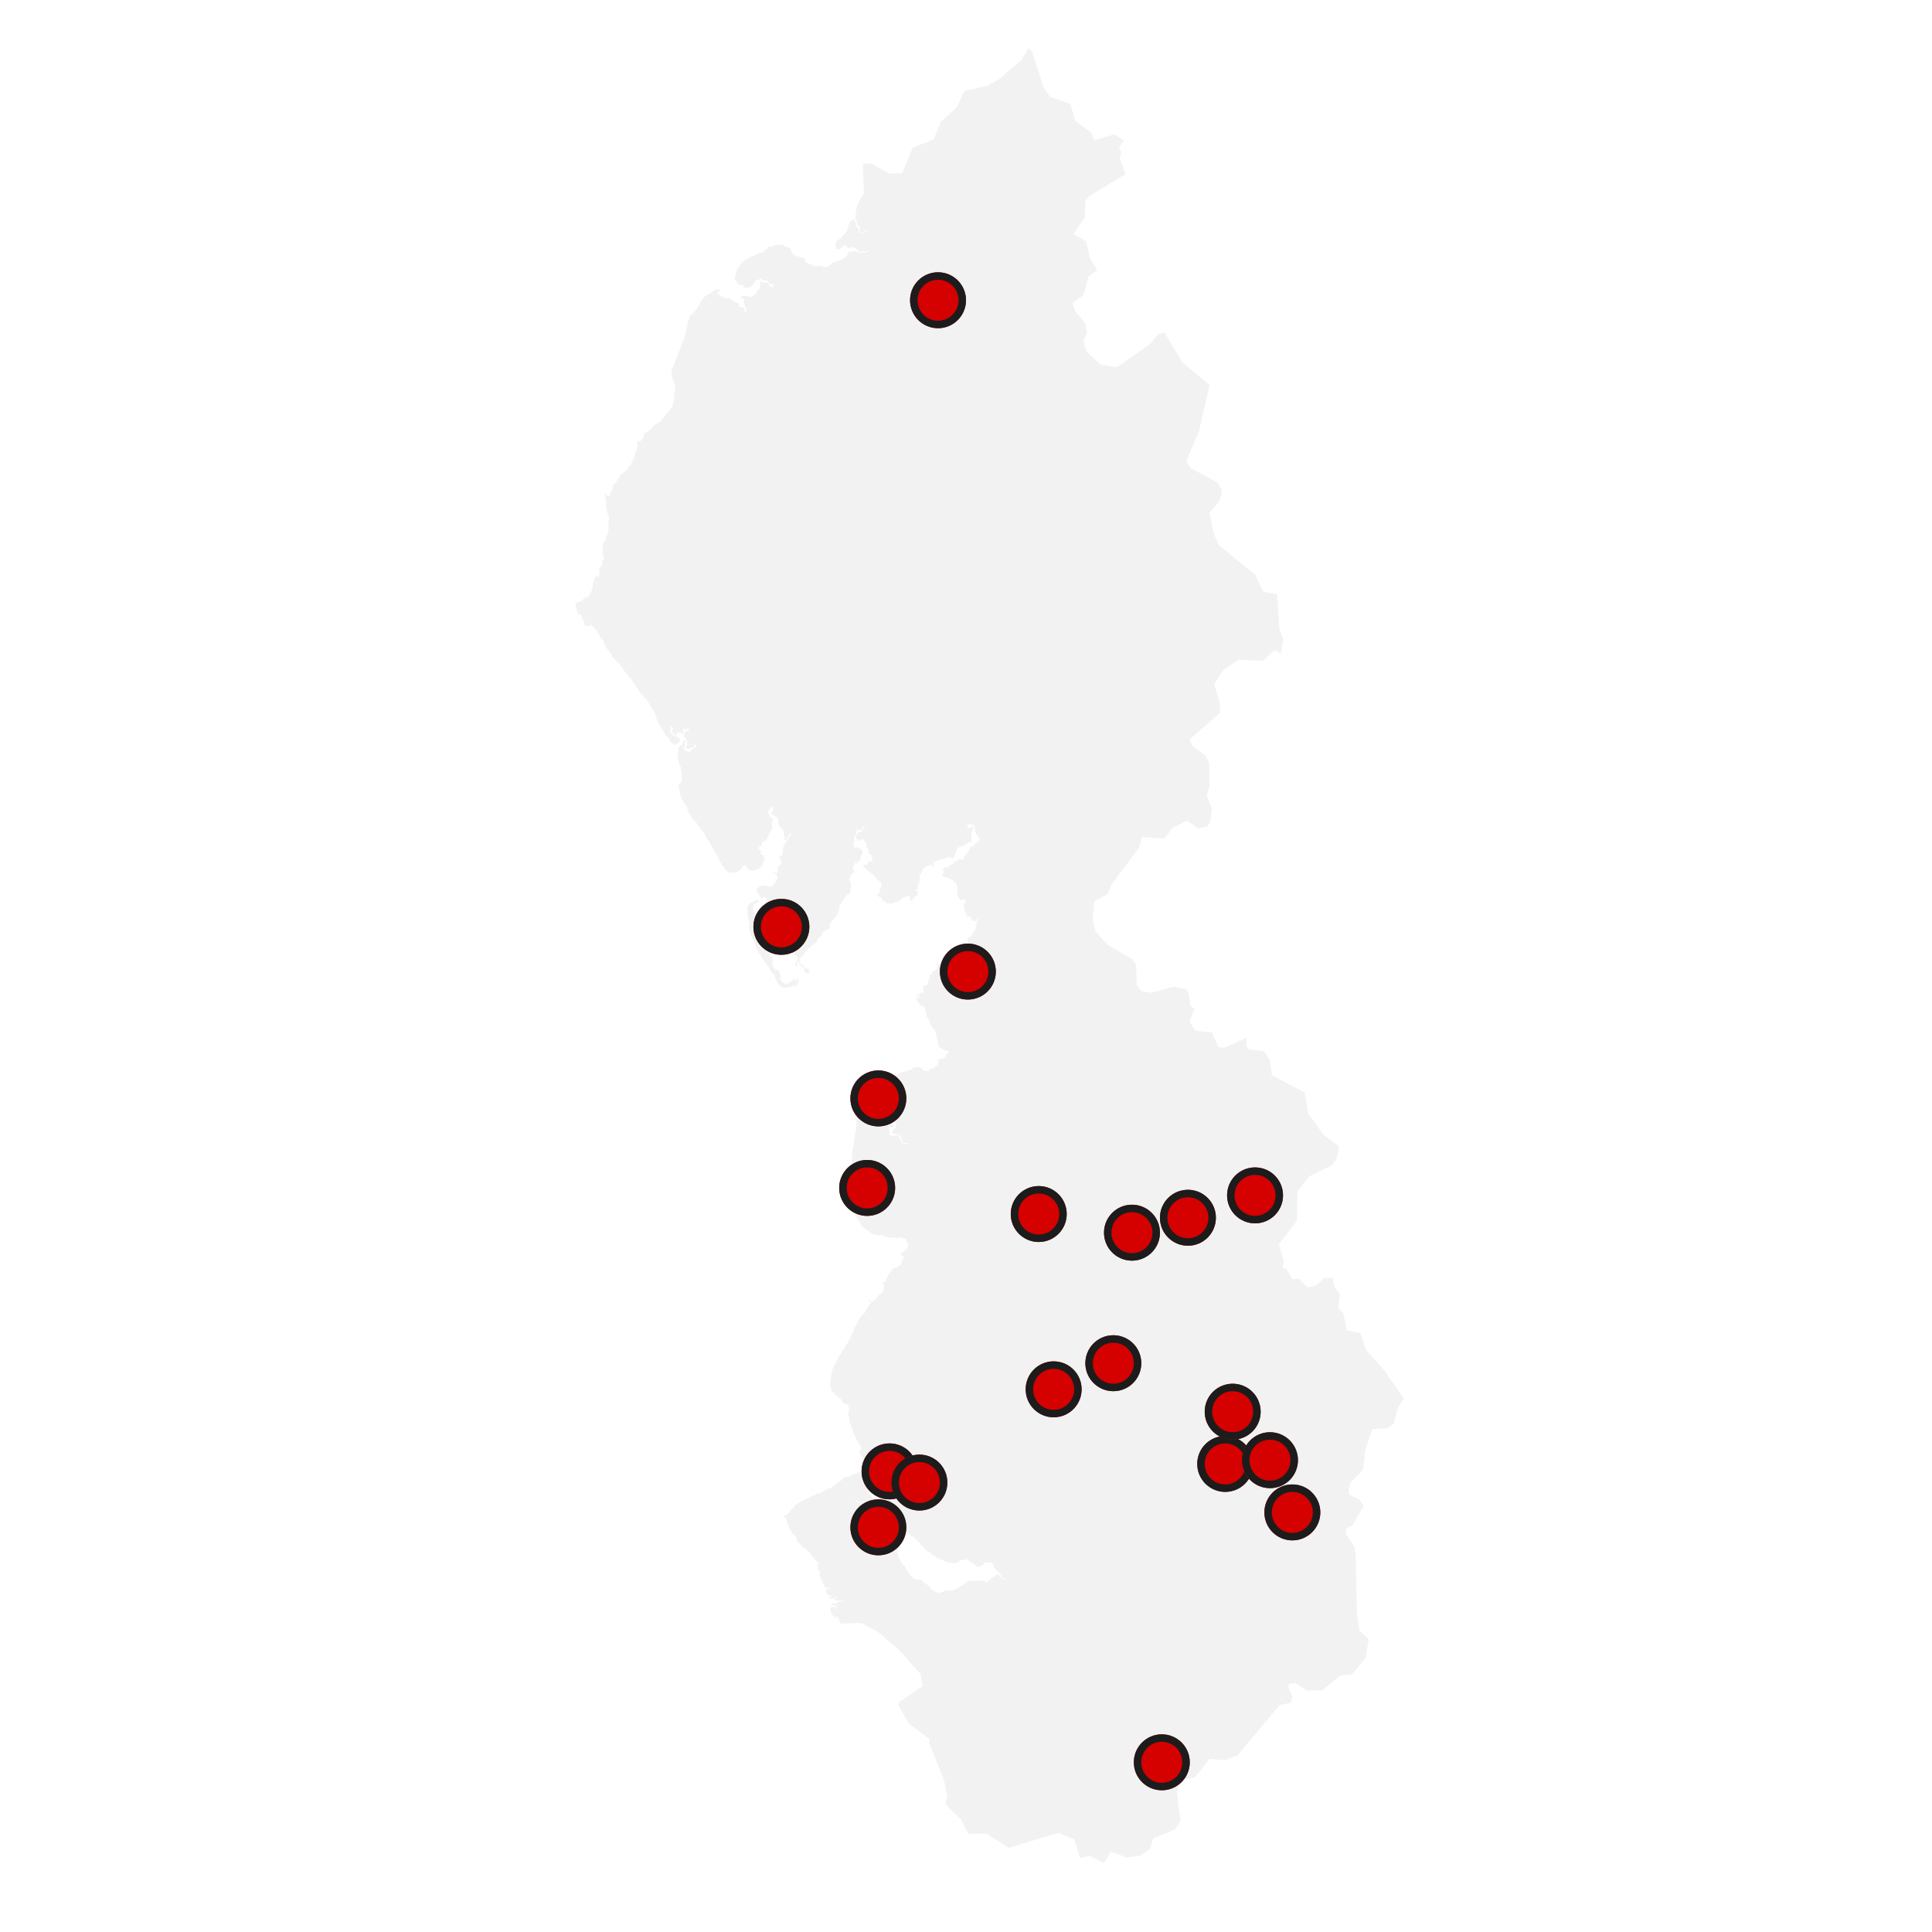 <svg width="518" height="518" viewBox="0 0 518 518" fill="none" xmlns="http://www.w3.org/2000/svg">
<g clip-path="url(#clip0_331_164)">
<path d="M203.142 241.314L203.565 241.488V241.911L203.142 241.861L202.719 242.234L202.072 242.409L201.798 243.429L201.997 244.101L202.42 244.524V245.071L203.067 245.32L203.142 245.793L203.416 246.041L203.913 247.908L203.839 249.425L204.063 250.023L204.411 250.371L204.336 251.342L204.56 252.486L204.759 252.909V253.083L204.485 253.332V253.929L204.336 254.228L204.983 254.477L205.257 254.85L205.605 255.024L205.68 255.497L206.103 255.248L206.526 255.422V255.895L206.327 255.945L206.252 256.243L206.824 256.293L207.248 257.015L207.024 257.438L207.098 257.911L207.248 257.96L207.098 258.508L207.173 258.931L207.87 260.075L208.367 260.026L208.865 260.324L208.94 260.872L209.163 261.046L209.238 261.469V262.738L209.661 263.335L210.159 263.509L210.433 263.882H210.632L211.129 263.758L213.045 262.564L213.269 262.862L213.344 263.335L213.543 263.385L213.468 262.489L213.692 262.439L214.041 262.613L214.115 262.987L213.618 264.305H212.772L212.697 264.43L212.498 264.38L212.149 264.554L211.154 264.679L210.955 264.853L209.761 264.728L209.114 264.355L208.964 263.982L208.467 263.434V263.186L208.044 262.763L207.695 261.618L207.422 261.195L207.073 261.021L206.078 259.279L205.73 258.98L205.157 257.96L204.66 257.537L202.669 253.979L202.52 253.208L202.171 252.785L202.022 252.063L201.375 250.968L201.226 249.998L200.878 249.276L200.803 248.43L201.002 248.38V247.709L200.803 247.46L200.728 246.44L200.454 245.768L200.38 243.23L200.728 242.807V242.558L201.3 242.011L202.221 241.712L202.793 241.239H203.142V241.314ZM275.775 12.817L276.82 14.036L279.806 23.491L281.498 25.954L286.997 27.871L288.316 32.449L292.471 35.485L293.467 37.575L298.816 36.032L301.379 37.699L300.036 39.366L300.608 40.834L300.185 42.452L301.802 46.657L291.849 52.703L290.953 54.047L290.854 58.426L287.768 62.731L291.202 64.697L292.198 69.201L294.188 72.41L291.924 74.003L290.53 79.054L287.544 81.318L288.316 83.458L291.003 86.718L291.401 89.231L290.506 91.57L291.352 94.382L295.184 97.816L299.463 98.438L308.272 92.292L310.636 89.53L312.203 89.156L317.056 97.194L324.321 103.265L321.485 115.557L318.076 123.644L319.245 125.535L326.113 129.143L327.432 130.909L327.606 132.552L326.71 134.742L324.222 137.479L325.391 142.903L326.81 146.187L336.489 154.05L338.753 158.629L342.411 159.35L343.058 168.657L344.054 171.394L343.431 175.201L341.764 174.33L338.48 177.191L332.035 176.893L327.954 179.63L325.541 183.511L327.108 188.538V191.15L318.972 198.242L319.743 200.009L323.351 202.671L324.197 204.736L324.272 210.857L323.525 213.271L324.943 216.779L324.496 220.412L323.749 221.557L321.236 222.104L318.3 219.989L314.443 221.93L312.179 224.841L306.182 224.418L305.435 227.255L297.995 237.158L297.075 239.647L293.417 241.637L292.919 246.589L293.74 249.774L297.025 253.332L303.569 257.139L304.639 258.881L304.788 264.181L306.033 265.748L308.794 266.172L314.717 264.554L318.001 265.226L318.748 266.42L319.146 269.68L320.29 270.526L318.947 273.96L320.539 276.373L324.993 276.796L326.611 280.703L328.278 280.952L334.225 278.19L334.125 280.355L334.897 281.375L338.928 281.848L340.445 284.261L341.018 288.292L349.826 292.92L350.772 298.569L354.778 304.142L359.058 307.402L358.461 310.488L357.192 312.403L351.021 315.389L347.836 319.52L347.736 327.283L342.859 333.678L344.203 338.033L343.929 339.899L345.099 340.421L346.442 342.984L348.184 342.81L350.672 345.199L352.912 344.602L354.977 342.686L357.341 342.561L357.689 344.776L359.257 347.04L358.784 350.549L360.202 352.166L361.098 356.645L364.781 357.466L366.199 361.92L371.201 367.444L376.376 374.934L374.734 377.621L373.589 381.851L371.848 382.921L367.891 383.17L366.075 388.694L365.478 394.043L362.069 397.552L361.571 399.144L361.745 400.737L364.433 402.031L365.602 403.748L362.666 408.898L361.098 409.695L360.849 411.212L363.089 414.646L363.487 417.06L363.81 432.313L364.457 437.09L366.971 439.504L366.199 444.381L362.541 448.91L359.356 449.208L354.529 453.214H350.274L347.288 451.273L345.621 451.522L345.372 452.343L346.542 454.931L346.044 456.524L343.108 457.121L331.811 470.607L328.527 471.951L324.272 471.603L320.44 476.48L316.583 477.301L315.563 480.486L316.508 488.299L314.941 490.563L309.218 492.877L308.297 495.764L305.933 497.456L302.176 498.053L297.846 496.46L296.005 499.521L292.073 497.58L289.56 498.177L288.067 493.25L283.812 491.384L270.425 495.44L264.478 491.558L259.601 491.733L257.735 487.926L253.53 483.77L253.978 481.531L253.032 477.077L249.076 467.099L249.275 466.377L243.601 462.023L240.939 457.245L241.138 456.3L247.309 452.12L246.886 448.934L241.437 442.739L235.564 437.663L230.986 435.174L225.387 435.299L224.442 433.283L223.944 433.98L223.795 433.657L224.019 433.532V433.358L223.596 433.657V433.433L223.247 433.084L223.173 432.736H222.949L222.799 432.512L222.575 430.969L223.72 430.919L223.869 431.342H224.019L223.869 430.87L224.591 430.82L224.666 430.646L224.019 430.696L223.67 430.397L223.247 430.347L223.098 430.472L222.874 430.297L223.297 430.074L223.496 429.725L223.844 429.775L224.267 430.248H224.491L224.566 429.999L224.342 430.049V429.825L224.566 429.352L225.064 429.526L225.91 429.402L225.984 429.277L226.258 429.327V429.153L225.91 429.103L225.636 429.277L224.218 429.028L223.72 429.277L223.869 428.979L223.72 428.63L224.143 428.456L224.342 428.506L224.417 428.158L223.645 428.282L223.421 428.705L222.998 428.755L222.799 428.531L222.376 428.406L222.302 428.108L222.65 428.158V428.033H222.924L223.073 427.685L222.575 427.859L222.302 427.809L222.376 427.461L222.103 427.685L221.68 427.461L221.605 426.864L221.406 426.565V426.092H222.55L222.7 426.043V425.819L221.854 425.868L222.003 425.445L221.356 425.744L220.784 424.923L220.635 424.45V424.151L220.858 423.977L220.137 423.803V423.156L219.938 422.982L219.789 422.459L219.863 421.464L219.639 421.041L219.291 420.817L219.216 419.399L218.793 419.1L219.216 419.051L219.44 419.349H219.639V419.175L218.943 418.453L218.718 418.404L216.952 416.04L216.529 415.865L215.882 415.144L215.459 415.019L214.389 413.825L214.041 413.651L213.692 413.054L213.419 412.058L213.07 411.586L212.348 411.113L212.199 410.516L211.702 409.918L211.627 409.496L211.478 409.446V409.023L211.204 408.849L210.856 407.356L210.656 407.132V406.883L210.308 406.709L210.234 406.36L210.731 406.236L211.726 405.415L212 404.818H212.149L212.921 403.922V403.673L213.692 403.325L214.19 402.852H214.414L215.061 402.379H215.334L215.757 401.956L216.604 401.782L216.803 401.533L217.524 401.309L218.022 400.961L218.594 400.836L219.017 400.413L219.938 400.289L221.008 399.642L221.505 399.518L222.078 399.045H222.575L223.148 398.796L223.571 398.273L223.919 398.224L224.417 397.577L225.064 397.452L224.914 397.203L225.487 396.979L226.183 396.158L228.025 395.81L228.298 395.462L229.642 395.039L230.065 394.74H230.837L231.11 394.914L231.309 395.437L231.459 395.487V396.308L231.807 396.905L231.732 397.328L232.081 397.626L232.23 398.746L232.504 399.169L232.429 399.418L233.076 400.239V400.463L233.3 400.513L233.648 401.284L233.922 401.334V402.528L232.927 402.951L232.653 402.777L232.454 402.902L231.608 402.479L230.19 402.703L229.841 402.479L229.766 402.18H229.543L229.393 401.881H229.244L229.443 402.479L230.165 402.902H230.812L231.085 402.727L231.782 402.777L232.429 403.126L232.703 403.598H232.852V403.847L233.126 404.021H233.474V403.847L233.822 403.723H234.395V404.146L234.743 404.494L234.594 405.614L235.017 407.281L235.365 407.58L235.589 408.401L236.087 408.351L236.161 408.873L235.937 408.998V409.819L236.087 410.167L236.51 410.342L236.734 410.988L237.231 411.337L237.157 411.635L237.43 411.685L237.58 411.262L237.779 411.66L238.127 411.859L238.053 412.083L238.202 412.332L238.923 412.805L238.849 413.029L239.197 413.377V413.676L239.844 414.621L239.769 414.97L240.043 415.219V415.517L240.392 415.766V416.114L240.74 416.587L240.889 416.935L240.814 417.358L241.088 417.781V418.08L241.437 418.428L241.785 419.249L242.706 419.971L243.054 420.966L243.253 421.016L243.328 421.489L243.9 421.912L244.049 422.385L244.472 422.609V422.783L244.895 423.007L245.045 423.256L245.542 423.554L246.189 423.43L246.413 423.604L246.687 423.48L247.035 423.604L247.259 423.952L247.533 424.077L247.608 424.375L248.105 424.425L249.3 425.495L249.723 426.217L249.996 426.266L250.718 426.864L250.992 426.814L251.415 427.112L252.062 427.063L252.634 426.839L252.908 426.888L253.181 426.665V426.49L253.604 426.366L254.177 426.54L254.401 426.49V426.316L254.475 426.441L255.172 426.391L255.52 426.515L255.744 426.167L256.242 426.117L257.66 425.221L258.158 425.097L258.506 424.624L259.651 423.803L259.8 423.927L260.024 423.753L260.298 423.878L260.721 423.828L260.995 424.002L261.144 423.828H261.915L262.064 423.654L262.562 423.952L262.711 423.778H263.856L264.13 423.903V424.326H264.279L264.702 424.102L264.851 423.853L265.2 423.728L266.12 422.833L267.041 422.41L267.315 422.061L267.514 422.285H268.011L268.434 423.181L268.783 423.405H269.778L269.704 423.231H269.057L268.634 423.007L268.061 421.763L267.215 421.116L266.568 420.394L266.369 419.673L266.145 419.548V419.249L265.872 418.951L263.881 418.901L263.607 419.548L263.334 419.598L263.06 420.021L261.865 420.145L260.945 419.2L260.099 418.777L259.825 418.428L258.83 417.956L258.481 418.08V418.304L257.486 418.354L256.715 419.001H256.491L256.416 419.175L253.878 418.876L251.962 417.931L251.24 418.055V417.881L251.514 417.657L250.942 417.533L250.519 417.06L249.947 416.886L249.25 416.164L248.404 415.816L248.205 415.393L247.632 415.044L247.558 414.746L246.911 414.273L246.637 413.626L246.139 413.327L246.065 413.079L245.567 412.78L245.492 412.556L244.995 412.133L244.348 411.909L243.999 411.486L243.353 411.188L243.004 410.765L242.158 410.466L241.934 410.118L241.238 409.869L241.014 409.52H240.74L239.745 408.923L239.322 408.326L238.252 407.43H238.053L237.903 406.783L237.256 406.062L236.609 404.046L236.385 403.872L236.037 402.752L235.813 402.703L235.738 401.807L235.39 401.334V400.438L235.191 400.09L234.843 398.423V396.83L234.569 395.238L234.494 394.989L234.221 394.939L233.872 393.919L234.022 393.745H234.668V393.62H234.171L234.668 393.322V393.148L234.245 393.396L234.022 393.347V393.173H233.748L233.897 393.471L233.822 393.72L233.524 392.799L233.175 392.501V392.277L233.673 392.152L234.022 391.854L234.096 391.555L233.598 391.804L233.947 391.505V391.281L233.375 391.456L233.524 391.207H233.175L232.827 391.381L232.976 391.904L232.703 391.555L232.13 391.68L231.981 391.431L231.633 391.257L230.861 390.137L230.712 389.714H230.563L230.289 389.291L230.787 388.868L230.861 388.345L230.588 387.45L229.667 386.031L229.169 384.837L228.821 384.538L228.473 382.871L228.199 382.448L228.05 381.727H227.9L227.627 379.711L227.477 379.587V378.641L227.676 378.293L227.477 376.8L227.278 376.576L226.134 376.277L225.288 374.909L224.79 374.685L224.516 374.336L223.944 373.988L223.745 373.515L223.322 373.266L222.899 372.719L222.55 371.127L222.974 367.792L223.123 367.742V367.394L223.471 366.498L224.242 365.254V364.906L224.516 364.657L224.715 364.01L225.487 362.94L225.561 362.517L225.91 362.219L226.557 361.273L226.83 360.502L227.029 360.377L227.527 359.606L227.676 359.009H227.826L228.025 358.71L228.249 357.939L228.672 357.391L228.746 356.794L228.896 356.744L229.169 355.849L229.443 355.6L229.866 354.779L230.214 353.758L230.413 353.46L230.637 353.41V353.236L230.837 353.112V352.937L231.259 352.39L231.757 352.141L232.479 350.648L232.678 350.524L233.25 349.628L233.598 349.379L233.175 348.956L232.752 348.782V348.608H233.175L233.673 349.155L233.897 349.105L234.096 348.757L234.519 348.583L234.942 348.16L235.714 347.14L236.211 347.015L236.56 346.667L236.634 346.244L236.833 346.194L236.983 344.577L236.833 344.278L236.485 344.029L237.48 343.557L237.555 342.959L237.903 342.536L238.102 341.889L238.376 341.715L238.525 341.292L238.874 341.043L239.147 340.446L239.919 339.899L240.765 339.774L241.113 339.177L241.685 339.053V338.505L241.884 337.958L242.158 337.41L242.581 337.162V337.037L241.735 336.863L241.586 335.918L242.507 335.445L242.78 335.022L243.004 335.072L243.153 334.599L243.502 334.3V333.753L242.855 332.31L242.93 332.185L242.432 332.135L242.283 331.961L242.084 332.135L241.81 332.086V331.737H241.461L241.188 331.911L238.426 331.787L236.659 331.314L236.161 331.016H235.888L235.813 331.265L235.614 331.314L235.465 331.14L234.693 331.09L233.424 330.543L233.001 330.12L232.429 329.871V329.747L231.583 329.274L230.936 328.503L230.588 327.731L229.816 326.711L229.319 325.218L228.821 324.372L228.249 322.207V318.674L228.448 317.654L228.298 314.295L228.448 313.225L228.373 310.96L228.597 307.974L228.796 307.502L229.368 303.371L229.592 302.948L229.518 301.505L229.667 301.157L229.592 297.549L229.368 296.603L229.443 295.757L229.368 295.035L229.219 294.861L229.294 294.314L229.144 293.941L229.219 293.045L229.07 292.92V291.85L229.717 291.004L230.861 290.407L231.931 290.109H232.354L232.429 290.283H233.001V290.158L234.42 289.437H234.693L234.892 289.611L235.241 290.756L235.017 291.303L234.32 291.726L234.668 291.9L234.743 292.149L234.668 293.717L234.868 296.603L235.29 297.449L235.714 297.573V298.245L236.286 298.793L236.435 299.216L238.923 300.41L239.073 300.883L239.496 301.231L239.57 302.003L239.147 302.251L238.376 302.301V303.023L238.65 303.794L238.575 304.217L239.222 304.565H239.72L239.869 304.391L240.566 304.267L241.063 304.69L241.486 305.835L242.059 306.481L242.556 306.73H243.203L243.552 306.556L243.477 306.382L242.631 306.506L242.059 306.158L241.785 305.735L241.561 304.839L241.287 304.366H241.063L240.79 304.068H240.292L240.217 303.894L239.794 304.018L239.147 303.769L239.57 302.699H239.794L240.143 302.276L240.217 301.679L239.869 300.659L239.446 300.36V300.111L238.724 299.564V299.39L238.451 299.34L238.376 299.091L238.028 298.917L237.605 298.37L237.182 297.399L236.684 296.976L236.336 294.986L236.485 294.388L236.211 294.214L236.41 293.07L236.211 293.02L235.987 292.423L236.136 290.507L235.913 290.208L236.136 289.86L237.406 289.686L237.555 289.511L238.699 289.039L238.923 288.79L239.421 288.74L240.342 288.093L240.989 287.919L241.835 287.446L242.83 287.272L243.328 286.973L244.398 286.799L244.821 286.252H245.244L245.393 286.078L245.965 286.202L246.612 286.078L247.533 286.973L247.956 287.148H248.951L249.15 287.023V286.551H250.071L250.643 286.202L250.718 285.953L251.066 285.904L251.415 285.605L251.639 285.057L251.489 284.809L251.639 284.137L252.286 283.788L252.783 283.963L253.007 283.614L253.355 283.565L253.704 282.793L253.978 282.619L254.177 282.022L254.45 281.972L254.376 281.798L253.38 281.673L251.738 280.703L251.39 279.31L251.539 278.961L251.39 278.911L250.693 276.274L249.922 275.552L249.772 275.079L249.349 274.482L249.2 273.462L248.553 272.741L248.354 272.069L248.279 270.999L248.055 270.75L247.906 270.028L247.757 269.779L247.184 269.829L246.911 269.655L246.762 269.357L246.413 269.108L246.189 268.56L245.492 267.889L245.766 267.839L245.99 267.465L246.562 267.341L246.637 267.167L246.363 267.042L245.716 267.092L245.567 267.465L245.418 267.416V267.167L246.189 266.619L246.538 266.57L246.737 266.196L247.085 266.246L247.234 266.072H247.657L247.732 265.475L247.508 265.301V265.002L247.782 264.703L247.508 264.529L247.583 264.156L248.23 264.206L248.653 263.957L248.926 262.812L249.275 262.215V261.543L249.847 261.071L249.996 260.349L250.419 260.399L251.265 259.802L251.415 258.906L250.917 258.234L251.141 258.184L251.415 258.558L251.838 258.433L252.609 258.682L253.455 257.786L253.878 257.836L254.226 257.711L254.575 257.886H254.998L256.068 257.338L256.715 256.567L256.789 256.094L257.486 255.97V255.795L258.257 255.621L258.83 255.248L259.054 253.68L259.477 252.785L259.402 252.013L259.551 251.889V251.466L259.701 251.292L260.124 251.242L260.397 250.769L260.671 250.645L261.442 249.202L261.791 248.181L261.716 247.584L261.99 247.161V246.614L262.139 246.564L262.214 246.266H261.99L261.641 246.937L261.144 246.987L260.497 246.564L260.422 246.091L260.223 245.842L259.228 245.668V245.195L258.879 244.822L258.805 244.349L258.606 244.3V243.454L258.257 242.608V242.433L258.83 242.011V241.413L258.68 241.164L257.536 241.413L256.615 239.896V237.606L256.466 237.009L256.117 236.586L255.62 236.337L255.396 235.964L254.898 235.914L254.749 235.616L253.405 235.143L253.132 235.193L252.708 234.894L252.783 234.172L253.206 233.749L252.708 233.078L253.355 232.53H254.351L254.625 231.933L255.545 231.684L255.694 231.211L256.615 230.838L256.764 230.465H258.257L258.332 230.092L258.481 230.042V229.619L258.904 229.445V229.022L259.676 228.474V228.101L260.173 227.38L260.248 227.006L260.447 226.882L260.87 226.932L261.567 226.036L262.064 225.911L262.263 225.364L262.612 225.24V224.817L262.338 224.518L262.114 223.796L261.691 223.672L261.617 223.125L261.417 222.95L261.492 222.403L261.293 221.98L261.368 221.806L261.094 221.209L260.248 221.034H259.327L259.402 221.532L259.676 221.905L259.949 222.03H260.149L260.223 221.781L260.422 221.657L261.069 221.781L260.92 222.453L260.497 223.125L260.422 223.622L260.497 225.737L259.502 225.911L259.153 226.384L256.814 227.28L256.54 227.703L256.192 228.972L255.844 229.445V229.868L255.645 230.042L255.296 230.092L254.027 229.793L253.38 230.266L252.111 230.39L251.041 230.813L250.195 231.361L250.345 232.033L250.146 232.406H249.872V231.858L249.598 231.809L248.255 232.232L248.18 232.48L247.682 232.779V232.953L247.259 233.252L247.184 233.799H246.985L247.06 234.347L246.786 234.396L246.587 234.645V235.665L246.438 235.964L246.513 236.636L246.015 237.606L246.214 238.452L245.94 238.627L245.667 238.502H245.393L245.318 238.627L245.542 238.875L246.115 238.925L245.965 239.174V240.07L245.194 240.493L244.622 241.164L244.472 241.762L244.049 241.289L243.9 240.319L243.477 240.144L242.631 240.518L242.283 240.468L241.86 241.065L241.287 241.314L240.79 241.737H240.367L239.222 242.21L238.077 242.259L237.007 241.538L236.584 241.413V241.164L236.311 241.04L236.236 240.567L235.589 240.443L235.44 240.02L235.241 239.896L235.589 239.472V239.298L236.012 239.124L236.087 238.751L235.863 238.203L236.435 237.357L236.161 236.462L235.888 236.412L235.813 236.113H235.465L235.266 235.939L234.345 234.72L233.698 234.297L233.35 233.824L232.777 233.525L232.205 232.978L232.13 232.729L231.284 232.132L231.782 231.833H231.931L232.006 232.008L232.504 231.833L232.653 231.162L232.877 230.988L233.375 231.037L233.723 230.863L233.947 230.614V230.191L233.673 229.345L232.902 228.798L232.827 227.653L232.329 227.23L232.18 226.086L231.608 225.19L231.384 225.016H230.961L230.538 225.488H230.264L229.617 224.891L229.543 223.796L230.04 223.672L229.891 223.199L230.812 223.125L230.961 223L231.459 222.403L231.384 221.806H231.882V221.507L231.683 221.457L231.11 221.706L231.185 222.502L231.036 222.627L229.841 222.453L229.692 222.627L229.543 223.597L229.045 224.394V225.115L229.194 225.414L228.97 225.837V226.558L228.821 226.857L229.169 227.404L229.866 227.23L230.787 227.604L231.21 228.026L231.284 228.698L230.787 229.669L230.637 230.689L230.14 230.938L229.866 231.41L229.294 231.361L228.945 231.734L228.796 232.456L228.647 232.58V233.003L228.995 233.302V233.899L228.423 234.272L228.149 234.695L228.074 235.118L227.652 235.591L227.726 236.014L228 236.263V236.81L228.224 237.233V237.706L228 237.955L228.074 238.975L227.925 239.149V239.696L227.278 239.821L227.005 240.07L226.93 240.319L226.581 240.493L226.507 240.916L226.084 241.164L225.735 241.712L225.586 242.259L225.163 242.732L224.964 243.28L225.039 243.752L224.541 244.897V245.32L224.043 245.668L223.546 246.464L222.899 246.888L222.824 247.36L222.476 247.609V248.58L222.277 249.003L221.008 249.674L220.435 250.147L220.087 251.167H219.888L219.042 251.939L219.191 252.187L219.042 252.486L218.121 253.158V253.282L217.773 253.407L217.574 253.78L216.429 254.626L215.658 255.472L215.509 255.945L214.663 256.666L214.389 257.338V257.811L214.464 258.06L214.737 258.234V258.533L215.384 258.831L215.583 259.254L216.23 259.727H216.653L217.076 260.399L217.002 260.772L216.803 260.822V260.946L216.156 260.822L216.081 260.996H215.857L215.658 259.603L214.513 258.707L214.314 258.334L214.389 258.085L214.041 257.612L213.767 257.662L213.916 258.01L213.642 258.184L213.866 259.03L213.518 259.08L213.443 258.831L213.17 258.707L213.319 258.284L213.518 258.159V257.736L213.866 257.139L213.792 256.666L212.224 255.397L211.876 254.8V254.502L212.149 254.377V253.83L211.95 253.656V253.233L211.303 252.436L210.383 252.312L210.532 251.889L210.034 251.117H209.761L209.114 251.59L208.616 251.764V251.939L208.964 252.312L209.039 253.083L208.541 253.208L207.969 253.68L207.77 254.651L206.775 254.352L206.078 253.034L205.655 252.859L205.381 252.486L205.033 251.715L204.958 250.695L204.809 250.57L204.884 250.097L204.535 249.625L204.461 249.251L204.61 248.281L204.461 246.763L204.61 245.619L205.108 243.877V243.28L205.257 243.105L205.182 242.135L205.605 241.463V241.04L205.033 240.443L204.461 240.567V240.941L204.038 240.891L203.839 240.169L203.341 239.796L202.918 239L202.993 238.402L203.416 237.855L204.61 237.382L205.879 237.507L206.103 237.681H206.874L207.571 237.133V236.71L208.069 236.462L208.417 235.616L208.342 234.77L208.118 234.471H207.919L207.198 233.998L207.471 233.874L207.969 234.172L208.467 234.048L208.616 232.953L208.467 232.779L208.541 232.406L209.039 232.033L209.537 231.361V230.938L209.263 230.639L209.188 230.042L208.84 229.793L208.691 229.37L209.039 229.619H209.313L209.587 229.32L209.86 228.773L210.009 226.957L210.234 226.782L210.433 226.185L210.706 226.011L210.781 225.638L211.129 225.265L211.403 224.543L211.975 223.996L212.125 223.448H211.776L211.577 223.996L211.08 224.543L210.93 225.09L210.582 225.265L210.358 225.215L210.433 224.841L210.009 222.677L209.81 222.304L209.039 221.632L208.89 221.209L208.616 221.084L208.541 220.612L208.815 220.313L208.591 219.467L207.248 218.372L206.75 218.322V217.949L207.024 217.7L207.297 217.028L207.073 216.357L206.924 216.232L206.576 216.282L206.377 217.003L206.153 217.053L206.302 217.426L206.028 217.601L205.954 218.073L206.227 218.198V218.496L206.501 219.044L207.272 219.417L207.048 220.686L206.849 220.81V220.985L206.999 221.034L207.073 222.129L206.725 222.726L206.526 222.851L206.451 223.398L206.103 223.647V224.194L205.68 224.742L205.605 225.115L205.456 225.289H205.108L204.958 225.588L204.461 225.712L204.112 226.857H203.764L203.565 227.031L203.416 227.529L203.49 227.778L203.764 227.827L203.913 228.201H204.187V228.375L203.913 228.549V229.022L204.635 229.32L204.784 229.918L205.132 230.291V230.589L204.71 230.838L204.361 232.157L203.59 232.754L203.44 233.053L203.092 232.928L202.868 233.177L202.097 233.426H201.525L200.828 233.177L200.181 232.505L200.032 232.033L199.758 231.908L199.409 232.082L198.489 233.227L197.344 233.949L196.001 233.998L195.154 233.749L194.657 233.451L194.458 233.202V232.953L193.462 231.809L193.313 231.386L193.039 231.087L192.691 229.992L191.845 228.773L189.929 225.265L189.581 224.966L188.934 223.523L188.088 222.602L187.242 221.283L186.968 221.109L186.769 220.636L186.197 219.965L185.699 219.666L184.928 218.223L184.579 217.849L184.306 217.302L184.38 216.381L184.032 216.257L183.833 215.759L183.634 215.635L182.788 214.241L182.29 212.973L182.215 212.251L182.365 211.828L182.141 211.703L181.991 211.33L181.917 210.534L182.116 210.161L182.763 209.663L182.837 208.27L182.688 206.702L182.539 206.652V205.682L182.116 205.01L181.967 204.04L181.693 203.542L181.618 203.069V202.148L181.842 201.651L181.917 200.432L182.489 199.834L182.912 199.586L183.484 198.366L183.708 198.416L183.783 198.715L183.559 199.187L183.634 200.108L183.36 200.83L183.783 201.253L184.48 201.551H184.977L185.898 200.531H186.122L186.694 200.108L186.62 199.611L186.346 199.561L186.197 199.81L186.271 199.984L185.624 200.407H185.4L185.201 200.656L184.554 200.78L183.982 200.656V199.984L184.206 199.735V198.64L183.982 198.043L183.41 197.62L183.484 196.824L183.833 196.027L184.554 195.903V195.53L184.753 195.156H184.48L184.281 195.579L183.509 195.53L183.435 195.356H183.161V195.729L183.31 195.853L183.236 196.401L183.385 196.45L183.186 196.824H182.912L182.564 196.401L181.867 196.351L181.593 196.525L181.394 197.072H181.046L180.125 196.401V195.978L180.399 195.43V195.132L180.051 194.709L179.702 194.659L179.628 194.783L179.901 195.156V195.455L179.677 195.579V196.376L180.449 197.097L181.444 197.471L182.29 198.068L182.215 198.914L181.295 199.586L180.648 199.71L180.374 199.337L179.951 199.088L179.453 198.118L178.458 197.147L177.96 196.127L177.189 195.156L176.766 194.136L176.194 193.29L175.621 191.175L175.422 191.001L175.149 190.28L174.576 189.732L173.656 187.916L173.233 187.418H173.083L172.013 186.025L171.789 185.975L171.142 185.004V184.756L170.296 183.785L170.147 183.412H169.998L170.222 183.238L169.998 183.288L169.724 183.039L169.376 182.242L168.231 180.973L168.082 180.6L167.51 180.103L167.161 179.381L166.464 178.659L166.191 178.062L165.27 177.341L164.573 176.494L164.15 176.32L163.926 175.474L163.429 174.927L163.279 174.33L162.931 174.156L162.359 173.434L161.712 171.667L160.94 170.871L160.592 169.95L160.244 169.577L160.045 169.08L159.696 168.905L159.423 168.408L158.427 167.562H158.228L158.029 167.86H157.308L156.81 167.611L156.586 166.566L156.014 165.646L155.74 164.8L155.242 164.675L154.819 164.252L154.247 162.237L154.396 161.739L154.595 161.565L155.864 161.142L156.561 160.47L157.333 160.097L157.556 160.221L157.905 159.798L158.253 158.952L158.527 158.778L158.676 158.057L158.826 157.932L158.975 156.29L159.622 154.697V154.324L159.821 154.374L160.045 154.673L160.542 154.623L160.468 154.374L160.617 154.249L160.766 153.578L160.617 152.483L161.463 151.512L161.538 150.119L162.035 149.82V149.447L161.762 149.273L161.687 148.551L161.538 148.502L161.687 146.61L161.612 145.64L162.035 145.342L162.309 144.794L162.657 143.575L162.857 143.45L162.931 142.903L163.08 142.853L163.006 142.181L163.23 141.883L163.08 141.385L163.23 140.664V138.349L162.881 137.628L162.533 136.234V134.045L162.11 132.278L162.458 132.452L162.682 132.875L163.329 133.124L163.603 133.074L163.528 132.278L164.101 131.606V131.308L164.374 131.009L164.225 130.213L165.071 129.417L165.419 128.919V128.67L165.842 128.421V128.048L166.191 127.749L166.415 127.202L166.987 126.953L167.261 126.456L167.684 126.406L168.181 126.033V125.659L168.455 125.411L168.53 125.112L169.177 124.614L169.45 123.694L169.948 123.146V122.723L170.172 122.425V121.703L170.52 121.156L170.446 120.733L170.72 120.558V120.135L170.919 119.837V117.995L171.142 118.045L171.217 118.294H171.864L171.789 118.12L172.362 117.572L172.859 116.104L174.278 115.258L175.348 114.164V113.989L176.492 113.442L176.716 113.143L177.139 113.019L177.562 112.272L178.135 111.849L178.209 111.601H178.358V111.103L179.205 110.431L179.279 110.182L179.851 109.635L180.424 108.59L180.498 107.968L180.697 107.594L180.847 105.206L180.996 105.032L180.921 103.738L181.121 103.364H180.971V102.941L180.747 102.892V102.518L180.598 102.469L180.399 101.498L180.175 101.125L180.026 99.035L180.598 98.239L181.17 96.397L181.519 95.9L181.668 95.153L181.942 94.73V94.357L182.365 93.561L182.29 93.436L182.564 93.063L182.912 91.894L183.609 90.425L184.107 87.788L184.33 87.489V86.569L184.604 85.772L184.753 85.723V85.225L185.102 84.429L185.674 84.18L186.943 82.762L187.092 82.214L187.515 81.717L187.864 80.846L188.784 79.801V79.626L190.974 78.283L191.248 77.984L191.522 77.934L191.596 77.76L192.019 77.636H193.015L193.363 77.885L192.094 78.556L192.169 78.731L192.666 78.681L192.94 79.353L194.707 80.025L195.354 79.975L196.001 80.149L196.075 80.398H196.2L197.269 81.07L197.842 81.244L197.916 81.443L198.19 81.567L198.115 81.816L198.464 82.363H199.235L199.509 82.538L199.733 82.836L199.509 83.334L199.658 83.384V83.632L199.932 83.707L200.081 83.334L200.007 82.712L200.156 82.538L199.808 82.289L199.584 81.443L199.385 81.244L199.534 80.199L198.688 79.95V79.527L198.912 79.353L199.608 79.228L201.3 79.726L201.5 79.477L202.221 79.178L202.42 78.805L202.694 78.756L202.893 78.208L203.739 77.213L203.814 75.62L203.963 75.322H204.162V75.62L204.436 75.745H205.929L206.277 76.491L206.974 77.039L207.322 76.964V76.292L206.252 75.993L205.829 75.247L204.411 75.123L204.137 74.874V74.625H203.938L203.863 74.799L202.445 75.297L202.022 76.168L201.176 77.088H199.409L199.26 76.964L199.409 76.79L199.335 76.541L198.837 76.417L198.339 76.541L198.115 76.168H197.543L197.618 75.546L197.12 75.123L196.971 74.625L197.394 72.784L198.041 71.49L198.812 70.694L198.961 70.32L200.156 69.45L201.35 68.827L202.072 68.703L202.769 68.156H203.042L203.192 67.907L203.54 67.956L204.734 67.583L205.083 67.086L205.804 66.588L206.078 66.215L207.272 66.09L207.969 65.593H209.611L210.955 66.264L211.602 66.314L212.025 66.812L212.299 67.683L212.995 68.479L213.419 68.653L214.19 68.728L214.464 69.026L215.459 69.151L215.807 69.524L215.882 70.196H216.031L216.106 70.37L217.176 70.793L217.45 71.042H217.798L218.221 71.415L219.838 71.241L220.983 71.614L221.555 71.564L222.401 71.191L222.974 70.519L223.67 70.221L224.815 69.972L226.581 69.101L227.154 68.479L227.427 67.484L228.498 67.558L228.572 67.434H228.846L228.92 67.26H229.194L229.468 67.509L230.165 67.583L230.239 67.708L231.882 67.832L232.529 67.459L233.375 67.21L233.101 67.086L232.031 67.509L230.961 67.459L230.389 67.583L229.244 66.414L228.174 66.289L227.676 66.538L227.328 66.489L226.557 65.618L226.134 65.866L225.91 66.289L225.636 66.339L225.213 66.762L224.715 66.886L224.218 66.638V66.215L224.019 66.016V65.095L224.442 64.473L225.586 63.801L225.86 63.254L226.507 62.706L227.154 61.711L227.726 59.795L228.423 58.999L228.995 58.949L229.269 59.123L229.493 60.591L229.841 60.964L230.264 61.139L230.115 61.761L230.264 62.433L231.11 62.557L232.752 61.885H232.329L230.986 62.433H230.637L230.364 62.184L230.588 60.94L230.314 60.517L229.816 60.392V59.471L229.667 59.347V59.048L229.244 58.75L229.766 55.092L231.633 51.758L231.309 43.795L233.648 43.845L238.401 46.557L241.884 46.433L244.721 39.59L250.345 37.376L252.186 32.673L256.54 28.766L258.531 24.387L264.777 22.969L267.962 21.177L273.909 16.051L275.775 12.817Z" fill="#F2F2F2"/>
<g filter="url(#filter0_d_331_164)">
<circle cx="346.5" cy="401.5" r="7.5" fill="#D50000"/>
<circle cx="346.5" cy="401.5" r="6.5" stroke="#1C1C1C" stroke-width="2"/>
</g>
<g filter="url(#filter1_d_331_164)">
<circle cx="328.5" cy="388.5" r="7.5" fill="#D50000"/>
<circle cx="328.5" cy="388.5" r="6.5" stroke="#1C1C1C" stroke-width="2"/>
</g>
<g filter="url(#filter2_d_331_164)">
<circle cx="330.5" cy="374.5" r="7.5" fill="#D50000"/>
<circle cx="330.5" cy="374.5" r="6.5" stroke="#1C1C1C" stroke-width="2"/>
</g>
<g filter="url(#filter3_d_331_164)">
<circle cx="340.5" cy="387.5" r="7.5" fill="#D50000"/>
<circle cx="340.5" cy="387.5" r="6.5" stroke="#1C1C1C" stroke-width="2"/>
</g>
<g filter="url(#filter4_d_331_164)">
<circle cx="282.5" cy="368.5" r="7.5" fill="#D50000"/>
<circle cx="282.5" cy="368.5" r="6.5" stroke="#1C1C1C" stroke-width="2"/>
</g>
<g filter="url(#filter5_d_331_164)">
<circle cx="298.5" cy="361.5" r="7.5" fill="#D50000"/>
<circle cx="298.5" cy="361.5" r="6.5" stroke="#1C1C1C" stroke-width="2"/>
</g>
<g filter="url(#filter6_d_331_164)">
<circle cx="278.5" cy="321.5" r="7.5" fill="#D50000"/>
<circle cx="278.5" cy="321.5" r="6.5" stroke="#1C1C1C" stroke-width="2"/>
</g>
<g filter="url(#filter7_d_331_164)">
<circle cx="318.5" cy="322.5" r="7.5" fill="#D50000"/>
<circle cx="318.5" cy="322.5" r="6.5" stroke="#1C1C1C" stroke-width="2"/>
</g>
<g filter="url(#filter8_d_331_164)">
<circle cx="303.5" cy="326.5" r="7.5" fill="#D50000"/>
<circle cx="303.5" cy="326.5" r="6.5" stroke="#1C1C1C" stroke-width="2"/>
</g>
<g filter="url(#filter9_d_331_164)">
<circle cx="336.5" cy="316.5" r="7.5" fill="#D50000"/>
<circle cx="336.5" cy="316.5" r="6.5" stroke="#1C1C1C" stroke-width="2"/>
</g>
<g filter="url(#filter10_d_331_164)">
<circle cx="232.5" cy="314.5" r="7.5" fill="#D50000"/>
<circle cx="232.5" cy="314.5" r="6.5" stroke="#1C1C1C" stroke-width="2"/>
</g>
<g filter="url(#filter11_d_331_164)">
<circle cx="235.5" cy="290.5" r="7.5" fill="#D50000"/>
<circle cx="235.5" cy="290.5" r="6.5" stroke="#1C1C1C" stroke-width="2"/>
</g>
<g filter="url(#filter12_d_331_164)">
<circle cx="259.5" cy="256.5" r="7.5" fill="#D50000"/>
<circle cx="259.5" cy="256.5" r="6.5" stroke="#1C1C1C" stroke-width="2"/>
</g>
<g filter="url(#filter13_d_331_164)">
<circle cx="209.5" cy="244.5" r="7.5" fill="#D50000"/>
<circle cx="209.5" cy="244.5" r="6.5" stroke="#1C1C1C" stroke-width="2"/>
</g>
<g filter="url(#filter14_d_331_164)">
<circle cx="251.5" cy="76.5" r="7.5" fill="#D50000"/>
<circle cx="251.5" cy="76.5" r="6.5" stroke="#1C1C1C" stroke-width="2"/>
</g>
<g filter="url(#filter15_d_331_164)">
<circle cx="235.5" cy="405.5" r="7.5" fill="#D50000"/>
<circle cx="235.5" cy="405.5" r="6.5" stroke="#1C1C1C" stroke-width="2"/>
</g>
<g filter="url(#filter16_d_331_164)">
<circle cx="238.5" cy="390.5" r="7.5" fill="#D50000"/>
<circle cx="238.5" cy="390.5" r="6.5" stroke="#1C1C1C" stroke-width="2"/>
</g>
<g filter="url(#filter17_d_331_164)">
<circle cx="246.5" cy="393.5" r="7.5" fill="#D50000"/>
<circle cx="246.5" cy="393.5" r="6.5" stroke="#1C1C1C" stroke-width="2"/>
</g>
<g filter="url(#filter18_d_331_164)">
<circle cx="311.5" cy="468.5" r="7.5" fill="#D50000"/>
<circle cx="311.5" cy="468.5" r="6.5" stroke="#1C1C1C" stroke-width="2"/>
</g>
</g>
<defs>
<filter id="filter0_d_331_164" x="335" y="394" width="23" height="23" filterUnits="userSpaceOnUse" color-interpolation-filters="sRGB">
<feFlood flood-opacity="0" result="BackgroundImageFix"/>
<feColorMatrix in="SourceAlpha" type="matrix" values="0 0 0 0 0 0 0 0 0 0 0 0 0 0 0 0 0 0 127 0" result="hardAlpha"/>
<feOffset dy="4"/>
<feGaussianBlur stdDeviation="2"/>
<feComposite in2="hardAlpha" operator="out"/>
<feColorMatrix type="matrix" values="0 0 0 0 0 0 0 0 0 0 0 0 0 0 0 0 0 0 0.25 0"/>
<feBlend mode="normal" in2="BackgroundImageFix" result="effect1_dropShadow_331_164"/>
<feBlend mode="normal" in="SourceGraphic" in2="effect1_dropShadow_331_164" result="shape"/>
</filter>
<filter id="filter1_d_331_164" x="317" y="381" width="23" height="23" filterUnits="userSpaceOnUse" color-interpolation-filters="sRGB">
<feFlood flood-opacity="0" result="BackgroundImageFix"/>
<feColorMatrix in="SourceAlpha" type="matrix" values="0 0 0 0 0 0 0 0 0 0 0 0 0 0 0 0 0 0 127 0" result="hardAlpha"/>
<feOffset dy="4"/>
<feGaussianBlur stdDeviation="2"/>
<feComposite in2="hardAlpha" operator="out"/>
<feColorMatrix type="matrix" values="0 0 0 0 0 0 0 0 0 0 0 0 0 0 0 0 0 0 0.25 0"/>
<feBlend mode="normal" in2="BackgroundImageFix" result="effect1_dropShadow_331_164"/>
<feBlend mode="normal" in="SourceGraphic" in2="effect1_dropShadow_331_164" result="shape"/>
</filter>
<filter id="filter2_d_331_164" x="319" y="367" width="23" height="23" filterUnits="userSpaceOnUse" color-interpolation-filters="sRGB">
<feFlood flood-opacity="0" result="BackgroundImageFix"/>
<feColorMatrix in="SourceAlpha" type="matrix" values="0 0 0 0 0 0 0 0 0 0 0 0 0 0 0 0 0 0 127 0" result="hardAlpha"/>
<feOffset dy="4"/>
<feGaussianBlur stdDeviation="2"/>
<feComposite in2="hardAlpha" operator="out"/>
<feColorMatrix type="matrix" values="0 0 0 0 0 0 0 0 0 0 0 0 0 0 0 0 0 0 0.25 0"/>
<feBlend mode="normal" in2="BackgroundImageFix" result="effect1_dropShadow_331_164"/>
<feBlend mode="normal" in="SourceGraphic" in2="effect1_dropShadow_331_164" result="shape"/>
</filter>
<filter id="filter3_d_331_164" x="329" y="380" width="23" height="23" filterUnits="userSpaceOnUse" color-interpolation-filters="sRGB">
<feFlood flood-opacity="0" result="BackgroundImageFix"/>
<feColorMatrix in="SourceAlpha" type="matrix" values="0 0 0 0 0 0 0 0 0 0 0 0 0 0 0 0 0 0 127 0" result="hardAlpha"/>
<feOffset dy="4"/>
<feGaussianBlur stdDeviation="2"/>
<feComposite in2="hardAlpha" operator="out"/>
<feColorMatrix type="matrix" values="0 0 0 0 0 0 0 0 0 0 0 0 0 0 0 0 0 0 0.25 0"/>
<feBlend mode="normal" in2="BackgroundImageFix" result="effect1_dropShadow_331_164"/>
<feBlend mode="normal" in="SourceGraphic" in2="effect1_dropShadow_331_164" result="shape"/>
</filter>
<filter id="filter4_d_331_164" x="271" y="361" width="23" height="23" filterUnits="userSpaceOnUse" color-interpolation-filters="sRGB">
<feFlood flood-opacity="0" result="BackgroundImageFix"/>
<feColorMatrix in="SourceAlpha" type="matrix" values="0 0 0 0 0 0 0 0 0 0 0 0 0 0 0 0 0 0 127 0" result="hardAlpha"/>
<feOffset dy="4"/>
<feGaussianBlur stdDeviation="2"/>
<feComposite in2="hardAlpha" operator="out"/>
<feColorMatrix type="matrix" values="0 0 0 0 0 0 0 0 0 0 0 0 0 0 0 0 0 0 0.25 0"/>
<feBlend mode="normal" in2="BackgroundImageFix" result="effect1_dropShadow_331_164"/>
<feBlend mode="normal" in="SourceGraphic" in2="effect1_dropShadow_331_164" result="shape"/>
</filter>
<filter id="filter5_d_331_164" x="287" y="354" width="23" height="23" filterUnits="userSpaceOnUse" color-interpolation-filters="sRGB">
<feFlood flood-opacity="0" result="BackgroundImageFix"/>
<feColorMatrix in="SourceAlpha" type="matrix" values="0 0 0 0 0 0 0 0 0 0 0 0 0 0 0 0 0 0 127 0" result="hardAlpha"/>
<feOffset dy="4"/>
<feGaussianBlur stdDeviation="2"/>
<feComposite in2="hardAlpha" operator="out"/>
<feColorMatrix type="matrix" values="0 0 0 0 0 0 0 0 0 0 0 0 0 0 0 0 0 0 0.25 0"/>
<feBlend mode="normal" in2="BackgroundImageFix" result="effect1_dropShadow_331_164"/>
<feBlend mode="normal" in="SourceGraphic" in2="effect1_dropShadow_331_164" result="shape"/>
</filter>
<filter id="filter6_d_331_164" x="267" y="314" width="23" height="23" filterUnits="userSpaceOnUse" color-interpolation-filters="sRGB">
<feFlood flood-opacity="0" result="BackgroundImageFix"/>
<feColorMatrix in="SourceAlpha" type="matrix" values="0 0 0 0 0 0 0 0 0 0 0 0 0 0 0 0 0 0 127 0" result="hardAlpha"/>
<feOffset dy="4"/>
<feGaussianBlur stdDeviation="2"/>
<feComposite in2="hardAlpha" operator="out"/>
<feColorMatrix type="matrix" values="0 0 0 0 0 0 0 0 0 0 0 0 0 0 0 0 0 0 0.25 0"/>
<feBlend mode="normal" in2="BackgroundImageFix" result="effect1_dropShadow_331_164"/>
<feBlend mode="normal" in="SourceGraphic" in2="effect1_dropShadow_331_164" result="shape"/>
</filter>
<filter id="filter7_d_331_164" x="307" y="315" width="23" height="23" filterUnits="userSpaceOnUse" color-interpolation-filters="sRGB">
<feFlood flood-opacity="0" result="BackgroundImageFix"/>
<feColorMatrix in="SourceAlpha" type="matrix" values="0 0 0 0 0 0 0 0 0 0 0 0 0 0 0 0 0 0 127 0" result="hardAlpha"/>
<feOffset dy="4"/>
<feGaussianBlur stdDeviation="2"/>
<feComposite in2="hardAlpha" operator="out"/>
<feColorMatrix type="matrix" values="0 0 0 0 0 0 0 0 0 0 0 0 0 0 0 0 0 0 0.25 0"/>
<feBlend mode="normal" in2="BackgroundImageFix" result="effect1_dropShadow_331_164"/>
<feBlend mode="normal" in="SourceGraphic" in2="effect1_dropShadow_331_164" result="shape"/>
</filter>
<filter id="filter8_d_331_164" x="292" y="319" width="23" height="23" filterUnits="userSpaceOnUse" color-interpolation-filters="sRGB">
<feFlood flood-opacity="0" result="BackgroundImageFix"/>
<feColorMatrix in="SourceAlpha" type="matrix" values="0 0 0 0 0 0 0 0 0 0 0 0 0 0 0 0 0 0 127 0" result="hardAlpha"/>
<feOffset dy="4"/>
<feGaussianBlur stdDeviation="2"/>
<feComposite in2="hardAlpha" operator="out"/>
<feColorMatrix type="matrix" values="0 0 0 0 0 0 0 0 0 0 0 0 0 0 0 0 0 0 0.25 0"/>
<feBlend mode="normal" in2="BackgroundImageFix" result="effect1_dropShadow_331_164"/>
<feBlend mode="normal" in="SourceGraphic" in2="effect1_dropShadow_331_164" result="shape"/>
</filter>
<filter id="filter9_d_331_164" x="325" y="309" width="23" height="23" filterUnits="userSpaceOnUse" color-interpolation-filters="sRGB">
<feFlood flood-opacity="0" result="BackgroundImageFix"/>
<feColorMatrix in="SourceAlpha" type="matrix" values="0 0 0 0 0 0 0 0 0 0 0 0 0 0 0 0 0 0 127 0" result="hardAlpha"/>
<feOffset dy="4"/>
<feGaussianBlur stdDeviation="2"/>
<feComposite in2="hardAlpha" operator="out"/>
<feColorMatrix type="matrix" values="0 0 0 0 0 0 0 0 0 0 0 0 0 0 0 0 0 0 0.25 0"/>
<feBlend mode="normal" in2="BackgroundImageFix" result="effect1_dropShadow_331_164"/>
<feBlend mode="normal" in="SourceGraphic" in2="effect1_dropShadow_331_164" result="shape"/>
</filter>
<filter id="filter10_d_331_164" x="221" y="307" width="23" height="23" filterUnits="userSpaceOnUse" color-interpolation-filters="sRGB">
<feFlood flood-opacity="0" result="BackgroundImageFix"/>
<feColorMatrix in="SourceAlpha" type="matrix" values="0 0 0 0 0 0 0 0 0 0 0 0 0 0 0 0 0 0 127 0" result="hardAlpha"/>
<feOffset dy="4"/>
<feGaussianBlur stdDeviation="2"/>
<feComposite in2="hardAlpha" operator="out"/>
<feColorMatrix type="matrix" values="0 0 0 0 0 0 0 0 0 0 0 0 0 0 0 0 0 0 0.25 0"/>
<feBlend mode="normal" in2="BackgroundImageFix" result="effect1_dropShadow_331_164"/>
<feBlend mode="normal" in="SourceGraphic" in2="effect1_dropShadow_331_164" result="shape"/>
</filter>
<filter id="filter11_d_331_164" x="224" y="283" width="23" height="23" filterUnits="userSpaceOnUse" color-interpolation-filters="sRGB">
<feFlood flood-opacity="0" result="BackgroundImageFix"/>
<feColorMatrix in="SourceAlpha" type="matrix" values="0 0 0 0 0 0 0 0 0 0 0 0 0 0 0 0 0 0 127 0" result="hardAlpha"/>
<feOffset dy="4"/>
<feGaussianBlur stdDeviation="2"/>
<feComposite in2="hardAlpha" operator="out"/>
<feColorMatrix type="matrix" values="0 0 0 0 0 0 0 0 0 0 0 0 0 0 0 0 0 0 0.25 0"/>
<feBlend mode="normal" in2="BackgroundImageFix" result="effect1_dropShadow_331_164"/>
<feBlend mode="normal" in="SourceGraphic" in2="effect1_dropShadow_331_164" result="shape"/>
</filter>
<filter id="filter12_d_331_164" x="248" y="249" width="23" height="23" filterUnits="userSpaceOnUse" color-interpolation-filters="sRGB">
<feFlood flood-opacity="0" result="BackgroundImageFix"/>
<feColorMatrix in="SourceAlpha" type="matrix" values="0 0 0 0 0 0 0 0 0 0 0 0 0 0 0 0 0 0 127 0" result="hardAlpha"/>
<feOffset dy="4"/>
<feGaussianBlur stdDeviation="2"/>
<feComposite in2="hardAlpha" operator="out"/>
<feColorMatrix type="matrix" values="0 0 0 0 0 0 0 0 0 0 0 0 0 0 0 0 0 0 0.25 0"/>
<feBlend mode="normal" in2="BackgroundImageFix" result="effect1_dropShadow_331_164"/>
<feBlend mode="normal" in="SourceGraphic" in2="effect1_dropShadow_331_164" result="shape"/>
</filter>
<filter id="filter13_d_331_164" x="198" y="237" width="23" height="23" filterUnits="userSpaceOnUse" color-interpolation-filters="sRGB">
<feFlood flood-opacity="0" result="BackgroundImageFix"/>
<feColorMatrix in="SourceAlpha" type="matrix" values="0 0 0 0 0 0 0 0 0 0 0 0 0 0 0 0 0 0 127 0" result="hardAlpha"/>
<feOffset dy="4"/>
<feGaussianBlur stdDeviation="2"/>
<feComposite in2="hardAlpha" operator="out"/>
<feColorMatrix type="matrix" values="0 0 0 0 0 0 0 0 0 0 0 0 0 0 0 0 0 0 0.25 0"/>
<feBlend mode="normal" in2="BackgroundImageFix" result="effect1_dropShadow_331_164"/>
<feBlend mode="normal" in="SourceGraphic" in2="effect1_dropShadow_331_164" result="shape"/>
</filter>
<filter id="filter14_d_331_164" x="240" y="69" width="23" height="23" filterUnits="userSpaceOnUse" color-interpolation-filters="sRGB">
<feFlood flood-opacity="0" result="BackgroundImageFix"/>
<feColorMatrix in="SourceAlpha" type="matrix" values="0 0 0 0 0 0 0 0 0 0 0 0 0 0 0 0 0 0 127 0" result="hardAlpha"/>
<feOffset dy="4"/>
<feGaussianBlur stdDeviation="2"/>
<feComposite in2="hardAlpha" operator="out"/>
<feColorMatrix type="matrix" values="0 0 0 0 0 0 0 0 0 0 0 0 0 0 0 0 0 0 0.25 0"/>
<feBlend mode="normal" in2="BackgroundImageFix" result="effect1_dropShadow_331_164"/>
<feBlend mode="normal" in="SourceGraphic" in2="effect1_dropShadow_331_164" result="shape"/>
</filter>
<filter id="filter15_d_331_164" x="224" y="398" width="23" height="23" filterUnits="userSpaceOnUse" color-interpolation-filters="sRGB">
<feFlood flood-opacity="0" result="BackgroundImageFix"/>
<feColorMatrix in="SourceAlpha" type="matrix" values="0 0 0 0 0 0 0 0 0 0 0 0 0 0 0 0 0 0 127 0" result="hardAlpha"/>
<feOffset dy="4"/>
<feGaussianBlur stdDeviation="2"/>
<feComposite in2="hardAlpha" operator="out"/>
<feColorMatrix type="matrix" values="0 0 0 0 0 0 0 0 0 0 0 0 0 0 0 0 0 0 0.25 0"/>
<feBlend mode="normal" in2="BackgroundImageFix" result="effect1_dropShadow_331_164"/>
<feBlend mode="normal" in="SourceGraphic" in2="effect1_dropShadow_331_164" result="shape"/>
</filter>
<filter id="filter16_d_331_164" x="227" y="383" width="23" height="23" filterUnits="userSpaceOnUse" color-interpolation-filters="sRGB">
<feFlood flood-opacity="0" result="BackgroundImageFix"/>
<feColorMatrix in="SourceAlpha" type="matrix" values="0 0 0 0 0 0 0 0 0 0 0 0 0 0 0 0 0 0 127 0" result="hardAlpha"/>
<feOffset dy="4"/>
<feGaussianBlur stdDeviation="2"/>
<feComposite in2="hardAlpha" operator="out"/>
<feColorMatrix type="matrix" values="0 0 0 0 0 0 0 0 0 0 0 0 0 0 0 0 0 0 0.25 0"/>
<feBlend mode="normal" in2="BackgroundImageFix" result="effect1_dropShadow_331_164"/>
<feBlend mode="normal" in="SourceGraphic" in2="effect1_dropShadow_331_164" result="shape"/>
</filter>
<filter id="filter17_d_331_164" x="235" y="386" width="23" height="23" filterUnits="userSpaceOnUse" color-interpolation-filters="sRGB">
<feFlood flood-opacity="0" result="BackgroundImageFix"/>
<feColorMatrix in="SourceAlpha" type="matrix" values="0 0 0 0 0 0 0 0 0 0 0 0 0 0 0 0 0 0 127 0" result="hardAlpha"/>
<feOffset dy="4"/>
<feGaussianBlur stdDeviation="2"/>
<feComposite in2="hardAlpha" operator="out"/>
<feColorMatrix type="matrix" values="0 0 0 0 0 0 0 0 0 0 0 0 0 0 0 0 0 0 0.25 0"/>
<feBlend mode="normal" in2="BackgroundImageFix" result="effect1_dropShadow_331_164"/>
<feBlend mode="normal" in="SourceGraphic" in2="effect1_dropShadow_331_164" result="shape"/>
</filter>
<filter id="filter18_d_331_164" x="300" y="461" width="23" height="23" filterUnits="userSpaceOnUse" color-interpolation-filters="sRGB">
<feFlood flood-opacity="0" result="BackgroundImageFix"/>
<feColorMatrix in="SourceAlpha" type="matrix" values="0 0 0 0 0 0 0 0 0 0 0 0 0 0 0 0 0 0 127 0" result="hardAlpha"/>
<feOffset dy="4"/>
<feGaussianBlur stdDeviation="2"/>
<feComposite in2="hardAlpha" operator="out"/>
<feColorMatrix type="matrix" values="0 0 0 0 0 0 0 0 0 0 0 0 0 0 0 0 0 0 0.25 0"/>
<feBlend mode="normal" in2="BackgroundImageFix" result="effect1_dropShadow_331_164"/>
<feBlend mode="normal" in="SourceGraphic" in2="effect1_dropShadow_331_164" result="shape"/>
</filter>
<clipPath id="clip0_331_164">
<rect width="961" height="1250" fill="white" transform="translate(-117 -125)"/>
</clipPath>
</defs>
</svg>
